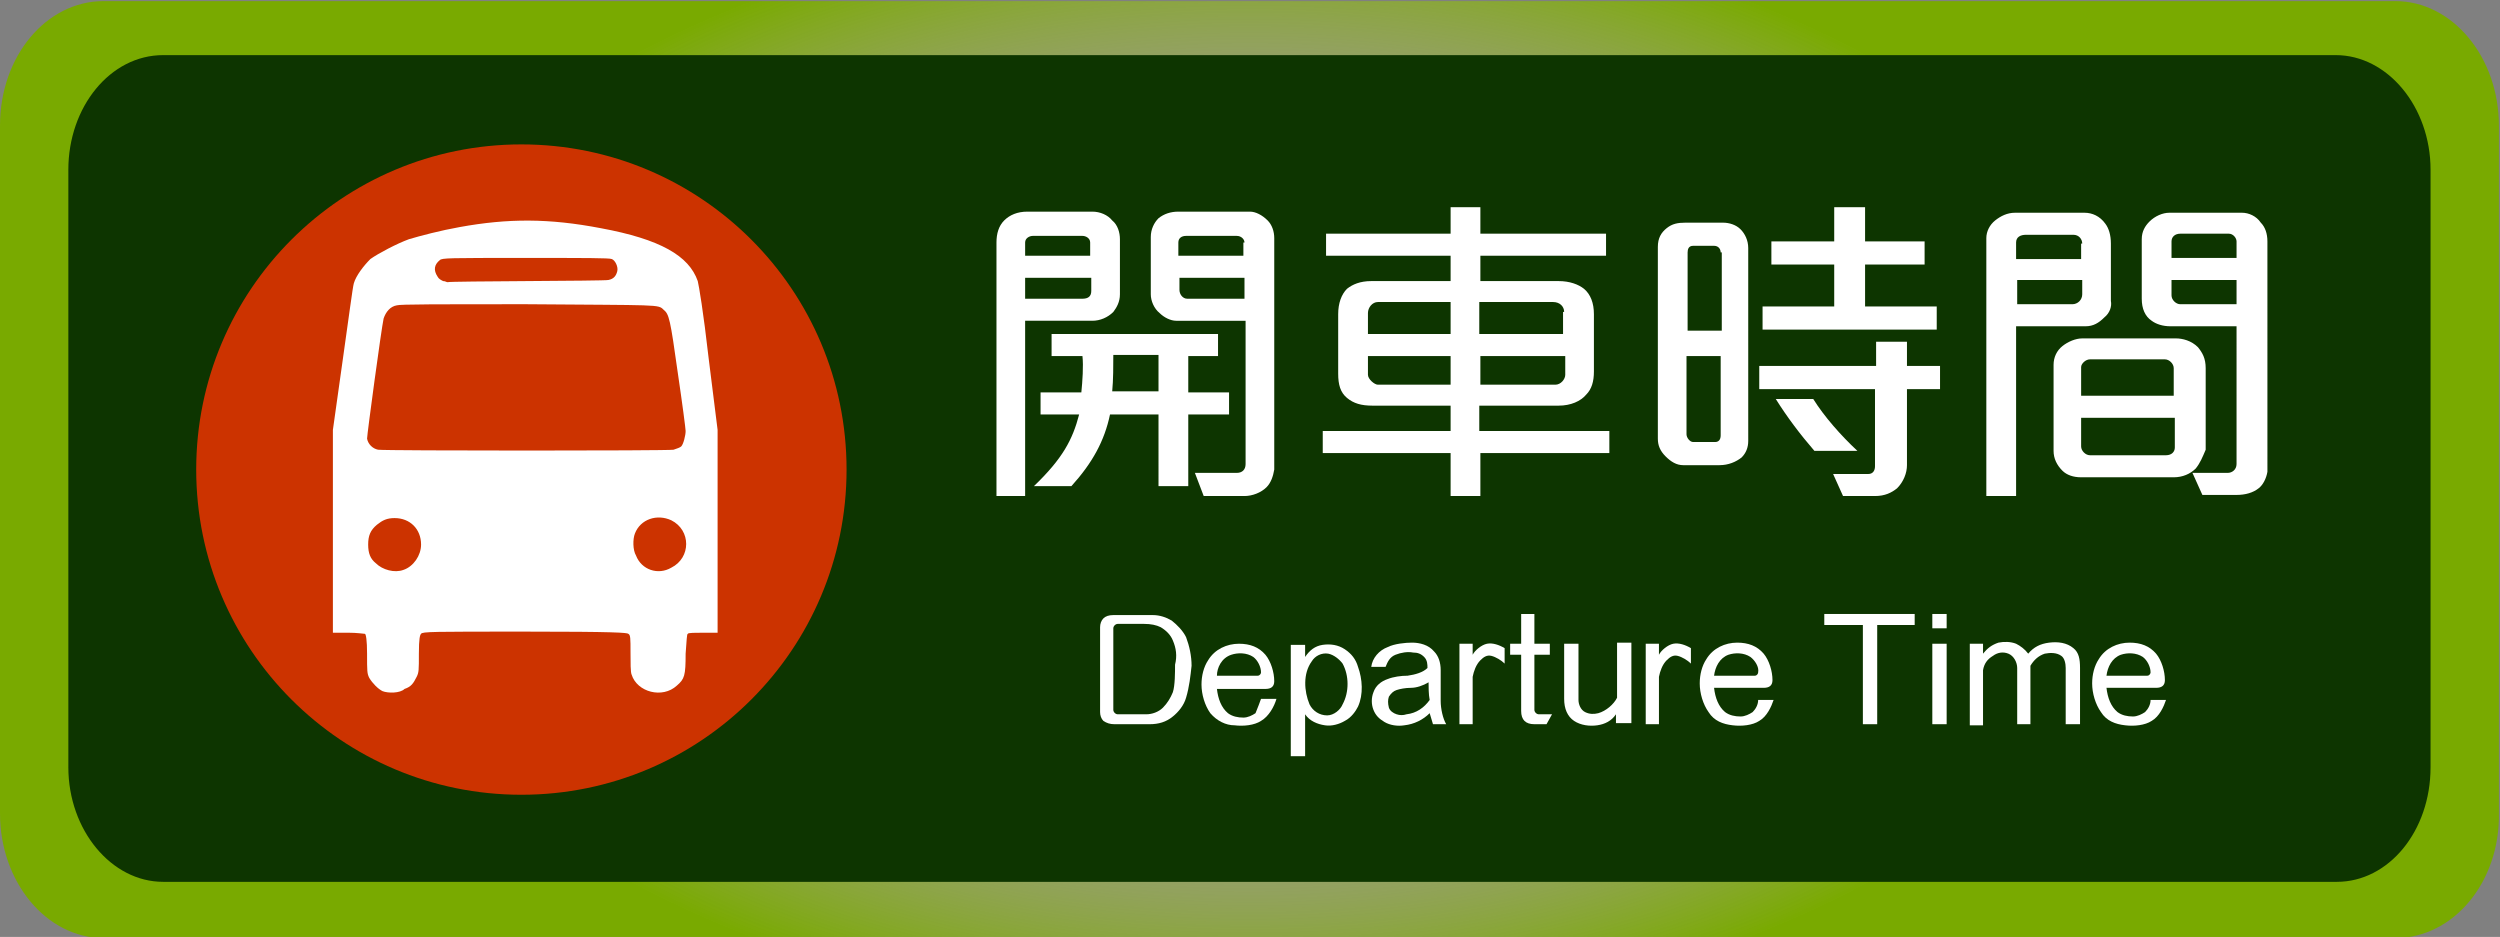 <?xml version="1.0" encoding="utf-8"?>
<!-- Generator: Adobe Illustrator 19.0.0, SVG Export Plug-In . SVG Version: 6.00 Build 0)  -->
<svg version="1.1" id="圖層_1" xmlns="http://www.w3.org/2000/svg" xmlns:xlink="http://www.w3.org/1999/xlink" x="0px" y="0px"
	 viewBox="-111.4 -35.4 226.8 85" style="enable-background:new -111.4 -35.4 226.8 85;" xml:space="preserve">
<rect x="-111.4" y="-35.4" width="226.8" height="85" fill="#808080" stroke="none"/>
<style type="text/css">
	.st0{fill:url(#XMLID_4_);}
	.st1{fill:#0D3500;}
	.st2{fill:#FFFFFF;}
	.st3{fill:#CC3300;}
</style>
<g id="XMLID_1_">
</g>
<g id="XMLID_124_">
</g>
<g id="XMLID_125_">
</g>
<g id="XMLID_126_">
</g>
<g id="XMLID_127_">
</g>
<g id="XMLID_128_">
</g>
<radialGradient id="XMLID_4_" cx="23.422" cy="26.89" r="100.904" gradientTransform="matrix(0.833 0 0 -0.5 -17.517 20.609)" gradientUnits="userSpaceOnUse">
	<stop  offset="0.219" style="stop-color:#E4BFFF;stop-opacity:0"/>
	<stop  offset="1" style="stop-color:#79AA00"/>
</radialGradient>
<path id="XMLID_63_" class="st0" d="M105.9,49.7H-102c-5.2,0-9.4-5.1-9.4-11.3V-24c0-6.3,4.2-11.3,9.4-11.3h207.9
	c5.2,0,9.4,5.1,9.4,11.3v62.4C115.4,44.6,111.2,49.7,105.9,49.7z"/>
<path id="XMLID_62_" class="st1" d="M100.6,44.6H-96.6c-4.7,0-8.6-4.7-8.6-10.4v-54.2c0-5.7,3.8-10.4,8.6-10.4h197.1
	c4.7,0,8.6,4.7,8.6,10.4v54.2C109.1,40,105.3,44.6,100.6,44.6z"/>
<g id="XMLID_48_">
	<path id="XMLID_49_" class="st2" d="M-10.4-7.1c-0.5,0.5-1.2,0.8-1.9,0.8h-6.1V9.6H-21v-23c0-0.8,0.2-1.5,0.7-2
		c0.5-0.5,1.2-0.8,2.1-0.8h5.9c0.7,0,1.4,0.3,1.8,0.8c0.5,0.4,0.7,1.1,0.7,1.7v5C-9.8-8-10.1-7.5-10.4-7.1z M-12.5-13.4
		c0-0.4-0.4-0.6-0.7-0.6h-4.5c-0.3,0-0.7,0.2-0.7,0.6v1.2h5.9V-13.4z M-12.5-10.2h-5.9v1.9h5.2c0.5,0,0.8-0.2,0.8-0.7V-10.2z
		 M-3.6,2.2v6.5h-2.7V2.2h-4.4c-0.5,2.4-1.6,4.4-3.5,6.5h-3.4c2.6-2.5,3.5-4.2,4.1-6.5h-3.5v-2h3.7c0.1-1,0.2-2.4,0.1-3.3H-16v-2
		h15.1v2h-2.7v3.3h3.7v2H-3.6z M-6.3-3.2h-4.1c0,0.9,0,2.3-0.1,3.3h4.2V-3.2z M3.5,8.8c-0.5,0.5-1.3,0.8-2,0.8h-3.7l-0.8-2.1h3.8
		c0.5,0,0.8-0.3,0.8-0.8v-13h-6.3c-0.5,0-1.1-0.3-1.5-0.7C-6.7-7.4-7-8.1-7-8.7v-5.2c0-0.7,0.3-1.3,0.7-1.7c0.5-0.4,1.1-0.6,1.8-0.6
		H2c0.5,0,1.1,0.3,1.6,0.8c0.4,0.4,0.6,1,0.6,1.6v21C4.1,7.8,3.9,8.4,3.5,8.8z M1.5-13.4c0-0.3-0.3-0.6-0.7-0.6h-4.6
		c-0.4,0-0.7,0.2-0.7,0.6v1.2h5.9V-13.4z M1.5-10.2h-5.9v1.1c0,0.4,0.3,0.8,0.7,0.8h5.2V-10.2z"/>
	<path id="XMLID_58_" class="st2" d="M22.9,5.7v3.9h-2.7V5.7H8.6v-2h11.6V1.4h-7.1c-1,0-1.7-0.2-2.3-0.7S10-0.5,10-1.5v-5.4
		c0-1,0.3-1.8,0.8-2.3c0.5-0.4,1.2-0.7,2.2-0.7h7.2v-2.3H8.9v-2h11.3v-2.4h2.7v2.4h11.4v2H22.9v2.3H30c1,0,1.8,0.3,2.3,0.7
		c0.6,0.5,0.9,1.3,0.9,2.3v5.2c0,0.9-0.2,1.6-0.7,2.1c-0.5,0.6-1.4,1-2.5,1h-7.2v2.3h11.8v2H22.9z M20.2-8h-6.6
		c-0.5,0-0.9,0.5-0.9,1v1.9h7.5V-8z M20.2-3.1h-7.5v1.7c0,0.4,0.6,0.9,0.9,0.9h6.6V-3.1z M30.5-7.1c0-0.5-0.4-0.9-1-0.9h-6.7v2.9
		h7.6V-7.1z M30.5-3.1h-7.6v2.6h6.8c0.5,0,0.9-0.5,0.9-0.9V-3.1z"/>
	<path id="XMLID_66_" class="st2" d="M46.6,6.1c-0.5,0.4-1.2,0.7-2,0.7h-3.3c-0.6,0-1.1-0.3-1.6-0.8c-0.5-0.5-0.7-1-0.7-1.6v-17.4
		c0-0.8,0.3-1.3,0.8-1.7c0.5-0.4,1-0.5,1.7-0.5h3.4c0.6,0,1.2,0.2,1.6,0.6c0.4,0.4,0.7,1,0.7,1.7V4.6C47.2,5.2,47,5.7,46.6,6.1z
		 M44.7-12.5c0-0.3-0.2-0.6-0.6-0.6h-1.9c-0.4,0-0.5,0.3-0.5,0.6v7.1h3.1V-12.5z M44.7-3.1h-3.1V4c0,0.3,0.3,0.7,0.6,0.7h2
		c0.3,0,0.5-0.2,0.5-0.6V-3.1z M61.6-0.1v6.9c0,0.7-0.3,1.5-0.9,2.1c-0.5,0.4-1.1,0.7-2,0.7h-2.9l-0.9-2h3.2c0.4,0,0.6-0.3,0.6-0.7
		v-7H48.2v-2.1h10.6v-2.2h2.8v2.2h3v2.1H61.6z M48.5-5.5v-2.1H55v-3.8h-5.7v-2.1H55v-3.1h2.8v3.1h5.4v2.1h-5.4v3.8h6.5v2.1H48.5z
		 M53.2,5.5c-1.3-1.5-2.5-3.1-3.5-4.7h3.4c1,1.6,2.5,3.3,4,4.7H53.2z"/>
	<path id="XMLID_73_" class="st2" d="M79.5-6.6c-0.5,0.5-1,0.8-1.7,0.8h-6.3V9.6h-2.7v-23.4c0-0.6,0.3-1.2,0.8-1.6
		c0.5-0.4,1.1-0.7,1.8-0.7h6.3c0.7,0,1.4,0.3,1.9,1c0.3,0.4,0.5,1,0.5,1.8v5.2C80.2-7.6,80-7,79.5-6.6z M77.5-13.3
		c0-0.4-0.3-0.8-0.8-0.8h-4.3c-0.5,0-0.9,0.2-0.9,0.7v1.5h5.9V-13.3z M77.5-10h-5.9v2.2h5c0.5,0,0.9-0.4,0.9-0.9V-10z M87.8,7.1
		c-0.5,0.5-1.2,0.8-2,0.8h-8.4c-0.7,0-1.3-0.2-1.7-0.6c-0.5-0.5-0.8-1.1-0.8-1.8v-7.8c0-0.7,0.3-1.3,0.8-1.7
		c0.5-0.4,1.2-0.7,1.8-0.7h8.5c0.6,0,1.4,0.2,2,0.8c0.4,0.5,0.7,1,0.7,1.9v7.4C88.4,6.1,88.2,6.6,87.8,7.1z M85.8-2
		c0-0.4-0.4-0.8-0.8-0.8h-6.8c-0.4,0-0.8,0.4-0.8,0.7v2.6h8.4V-2z M85.8,2.5h-8.4v2.6c0,0.4,0.4,0.8,0.8,0.8h6.9
		c0.5,0,0.8-0.3,0.8-0.7V2.5z M93.5,8.9c-0.5,0.4-1.2,0.6-2,0.6h-3.1l-0.9-2h3.2c0.4,0,0.8-0.3,0.8-0.8V-5.8h-6
		c-0.7,0-1.3-0.2-1.7-0.5c-0.6-0.4-0.9-1.1-0.9-2v-5.4c0-0.7,0.3-1.2,0.7-1.6c0.5-0.5,1.2-0.8,1.8-0.8h6.6c0.6,0,1.3,0.3,1.7,0.9
		c0.4,0.4,0.6,1,0.6,1.7V7.4C94.2,8,93.9,8.6,93.5,8.9z M91.5-13.5c0-0.3-0.3-0.7-0.7-0.7h-4.4c-0.5,0-0.8,0.3-0.8,0.7v1.5h5.9
		V-13.5z M91.5-10h-5.9v1.4c0,0.4,0.4,0.8,0.8,0.8h5.1V-10z"/>
</g>
<g id="XMLID_2_">
	<path id="XMLID_5_" class="st2" d="M-3.8,27.9C-4,28.6-4.5,29.2-5,29.6c-0.6,0.5-1.3,0.7-2.1,0.7h-3.2c-0.4,0-0.7-0.1-1-0.3
		c-0.2-0.2-0.3-0.5-0.3-0.8v-7.7c0-0.3,0.1-0.6,0.3-0.8c0.2-0.2,0.5-0.3,0.9-0.3h3.6c0.6,0,1.2,0.2,1.7,0.5c0.5,0.4,1,0.9,1.3,1.5
		c0.3,0.8,0.5,1.7,0.5,2.6C-3.4,25.9-3.5,26.9-3.8,27.9z M-5,22.7c-0.2-0.5-0.6-0.9-1.1-1.2c-0.4-0.2-0.9-0.3-1.5-0.3H-10
		c-0.2,0-0.4,0.2-0.4,0.4V29c0,0.2,0.2,0.4,0.4,0.4h2.6c0.5,0,1.1-0.2,1.5-0.6c0.4-0.4,0.7-0.9,0.9-1.4c0.2-0.6,0.2-1.8,0.2-2.5
		C-4.6,24.1-4.7,23.4-5,22.7z"/>
	<path id="XMLID_9_" class="st2" d="M3,30c-0.6,0.4-1.6,0.5-2.4,0.4C-0.2,30.4-1,30-1.6,29.3c-0.5-0.7-0.8-1.7-0.8-2.6
		c0-0.8,0.2-1.6,0.6-2.2c0.6-1,1.7-1.5,2.8-1.5c1,0,1.8,0.3,2.4,1c0.5,0.6,0.8,1.6,0.8,2.4c0,0.5-0.3,0.7-0.8,0.7H-1
		c0.1,0.9,0.4,1.7,1,2.2c0.4,0.3,0.9,0.4,1.4,0.4c0.4,0,0.8-0.2,1.1-0.4C2.7,28.8,2.9,28.3,3,28h1.4C4.2,28.7,3.7,29.6,3,30z
		 M2.3,24.2c-0.6-0.4-1.4-0.4-2-0.2C-0.6,24.3-1,25.2-1,25.9h3.7c0.2,0,0.3-0.2,0.3-0.3C3,25.1,2.7,24.5,2.3,24.2z"/>
	<path id="XMLID_12_" class="st2" d="M10.6,30c-0.5,0.3-1.2,0.5-1.8,0.4C8.1,30.3,7.4,30,7,29.4v3.8H5.7V23.1H7v1.1
		c0.4-0.6,0.9-1,1.6-1.1c0.7-0.1,1.4,0,2,0.4c0.6,0.4,1,0.9,1.2,1.6c0.4,1.1,0.5,2.5,0,3.6C11.6,29.1,11.2,29.7,10.6,30z M10.4,24.8
		c-0.3-0.4-0.8-0.8-1.3-0.9c-0.6-0.1-1.2,0.2-1.5,0.7c-0.8,1.1-0.7,2.7-0.2,3.9c0.3,0.6,0.9,1,1.6,1c0.6,0,1.2-0.5,1.4-1
		C11,27.4,11,25.9,10.4,24.8z"/>
	<path id="XMLID_20_" class="st2" d="M18.6,30.3c-0.1-0.3-0.2-0.7-0.3-1c-0.6,0.6-1.4,1-2.3,1.1c-0.6,0.1-1.3,0-1.8-0.3
		c-0.5-0.3-0.8-0.6-1-1.1c-0.2-0.5-0.2-1.1,0-1.6c0.2-0.6,0.7-1,1.3-1.2c0.5-0.2,1.2-0.3,1.8-0.3c0.7-0.1,1.4-0.3,1.8-0.7
		c0-0.3,0-0.7-0.3-1c-0.3-0.3-0.6-0.4-1-0.4c-0.5-0.1-1.1,0-1.6,0.2c-0.5,0.2-0.7,0.6-0.9,1.1h-1.3c0.1-0.8,0.7-1.5,1.5-1.8
		c0.6-0.3,1.6-0.4,2.2-0.4c0.7,0,1.5,0.2,2,0.8c0.4,0.4,0.6,1,0.6,1.7c0,0.9,0,2.1,0,2.8c0,0.7,0.2,1.6,0.5,2.1H18.6z M18.2,26.5
		c-0.5,0.3-1.1,0.5-1.6,0.5c-0.5,0-1,0.1-1.3,0.2c-0.3,0.1-0.5,0.3-0.7,0.6c-0.1,0.3-0.1,0.6,0,1c0.1,0.3,0.4,0.5,0.7,0.6
		c0.3,0.1,0.6,0.1,0.9,0c0.9-0.1,1.6-0.6,2.1-1.3C18.2,27.6,18.2,26.9,18.2,26.5z"/>
	<path id="XMLID_23_" class="st2" d="M23.9,24.1c-0.4-0.1-0.7,0.1-1,0.4c-0.4,0.4-0.6,1-0.7,1.5v4.3H21V23h1.2V24
		c0.2-0.4,0.8-0.9,1.3-1c0.5-0.1,1.1,0.1,1.6,0.4v1.4C24.8,24.5,24.3,24.2,23.9,24.1z"/>
	<path id="XMLID_25_" class="st2" d="M28.9,30.3h-1.1c-0.4,0-0.7-0.1-0.9-0.3c-0.2-0.2-0.3-0.5-0.3-0.9V24h-1v-1h1v-2.7h1.2V23h1.4
		v1h-1.4v5c0,0.2,0.2,0.4,0.4,0.4h1.2L28.9,30.3z"/>
	<path id="XMLID_27_" class="st2" d="M35.2,30.3v-0.9c-0.4,0.6-1,0.9-1.7,1c-0.7,0.1-1.5,0-2.1-0.4c-0.6-0.4-0.9-1.1-0.9-2v-5h1.3
		v5.1c0,0.4,0.2,0.9,0.6,1.1c0.4,0.2,0.8,0.2,1.2,0.1c0.7-0.2,1.4-0.8,1.7-1.4v-5h1.3l0,7.3H35.2z"/>
	<path id="XMLID_33_" class="st2" d="M40.8,24.1c-0.4-0.1-0.7,0.1-1,0.4c-0.4,0.4-0.6,1-0.7,1.5v4.3h-1.2V23h1.2V24
		c0.2-0.4,0.8-0.9,1.3-1c0.5-0.1,1.1,0.1,1.6,0.4v1.4C41.7,24.5,41.2,24.2,40.8,24.1z"/>
	<path id="XMLID_35_" class="st2" d="M48.2,30c-0.6,0.4-1.6,0.5-2.4,0.4c-0.9-0.1-1.7-0.4-2.2-1.2c-0.5-0.7-0.8-1.7-0.8-2.6
		c0-0.8,0.2-1.6,0.6-2.2c0.6-1,1.7-1.5,2.8-1.5c1,0,1.8,0.3,2.4,1c0.5,0.6,0.8,1.6,0.8,2.4c0,0.5-0.3,0.7-0.8,0.7h-4.5
		c0.1,0.9,0.4,1.7,1,2.2c0.4,0.3,0.9,0.4,1.4,0.4c0.4,0,0.8-0.2,1.1-0.4c0.3-0.3,0.5-0.7,0.5-1.1h1.4C49.3,28.7,48.9,29.6,48.2,30z
		 M47.4,24.2c-0.6-0.4-1.4-0.4-2-0.2c-0.8,0.3-1.2,1.1-1.3,1.9h3.7c0.2,0,0.3-0.2,0.3-0.3C48.2,25.1,47.8,24.5,47.4,24.2z"/>
	<path id="XMLID_38_" class="st2" d="M58.9,21.3v9h-1.3v-9h-3.5v-1h8.2v1H58.9z"/>
	<path id="XMLID_40_" class="st2" d="M63.9,21.6v-1.3h1.3v1.3H63.9z M63.9,30.3V23h1.3v7.3H63.9z"/>
	<path id="XMLID_43_" class="st2" d="M76,30.3v-5.1c0-0.4-0.1-0.9-0.4-1.1c-0.4-0.3-1-0.3-1.5-0.2c-0.6,0.2-1,0.6-1.3,1.1v5.3h-1.2
		v-5.1c0-0.5-0.3-1.1-0.8-1.3c-0.5-0.2-1-0.1-1.4,0.2c-0.5,0.3-0.8,0.7-0.9,1.3v5h-1.2V23h1.2v0.9c0.4-0.5,0.8-0.8,1.4-1
		c0.5-0.1,1.1-0.1,1.6,0.1c0.4,0.2,0.8,0.5,1.1,0.9c0.5-0.6,1.1-0.9,1.9-1c0.8-0.1,1.6,0,2.2,0.5c0.5,0.4,0.6,1,0.6,1.8v5.1H76z"/>
	<path id="XMLID_45_" class="st2" d="M83.8,30c-0.6,0.4-1.6,0.5-2.4,0.4c-0.9-0.1-1.7-0.4-2.2-1.2c-0.5-0.7-0.8-1.7-0.8-2.6
		c0-0.8,0.2-1.6,0.6-2.2c0.6-1,1.7-1.5,2.8-1.5c1,0,1.8,0.3,2.4,1c0.5,0.6,0.8,1.6,0.8,2.4c0,0.5-0.3,0.7-0.8,0.7h-4.5
		c0.1,0.9,0.4,1.7,1,2.2c0.4,0.3,0.9,0.4,1.4,0.4c0.4,0,0.8-0.2,1.1-0.4c0.3-0.3,0.5-0.7,0.5-1.1h1.4C84.9,28.7,84.5,29.6,83.8,30z
		 M83,24.2c-0.6-0.4-1.4-0.4-2-0.2c-0.8,0.3-1.2,1.1-1.3,1.9h3.7c0.2,0,0.3-0.2,0.3-0.3C83.7,25.1,83.4,24.5,83,24.2z"/>
</g>
<g id="XMLID_30_">
	<circle id="XMLID_28_" class="st3" cx="-64.1" cy="7.2" r="29.5"/>
	<g id="XMLID_31_" transform="translate(-15,65)">
		<desc>
			Path points for the bus obtained at http://commons.wikimedia.org/wiki/Image:Aiga_bus.svg by http://commons.wikimedia.org/wiki/User:Rfc1394 who vectorized the original icon designed by AIGA at http://www.aiga.org/content.cfm/symbol-signs.
Both images were released under Public Domain.
			</desc>
		<path id="XMLID_18_" class="st3" d="M-63.7-67l1.8-6.8l3.9-3.9l19.3,0.1l3.1,3.8l2.2,7.4l0.3,19.2l-30.5-1L-63.7-67z"/>
		<path id="XMLID_32_" class="st2" d="M-61.7-37.7c-0.4-0.2-0.9-0.7-1.2-1.2c-0.2-0.4-0.2-0.6-0.2-2.2c0-1.2-0.1-1.8-0.2-1.8
			c-0.1,0-0.7-0.1-1.5-0.1l-1.4,0l0-9.2l0-9.2l0.9-6.4c0.5-3.5,0.9-6.6,1-6.9c0.2-0.7,0.9-1.6,1.5-2.2c0.7-0.5,2.4-1.4,3.5-1.8
			c1-0.3,2.9-0.8,4.6-1.1c4.4-0.8,8.1-0.8,12.8,0.1c5.4,1,8,2.5,8.8,4.8c0.1,0.4,0.5,2.7,1,7.1l0.8,6.4v9.2v9.2l-1.3,0
			c-0.7,0-1.4,0-1.4,0.1c-0.1,0-0.1,0.6-0.2,1.8c0,2-0.1,2.3-0.8,2.9c-1.3,1.2-3.6,0.6-4.1-1c-0.1-0.2-0.1-1.1-0.1-2
			c0-1.3,0-1.6-0.2-1.7c-0.1-0.1-1.1-0.2-9.4-0.2s-9.3,0-9.4,0.2c-0.1,0.1-0.2,0.4-0.2,1.8c0,1.5,0,1.7-0.2,2.1
			c-0.3,0.6-0.5,0.9-1.1,1.1C-60.1-37.5-61.2-37.5-61.7-37.7z M-59.8-48.7c0.9-0.3,1.6-1.3,1.6-2.3c0-1.4-1-2.4-2.4-2.4
			c-0.7,0-1.1,0.2-1.6,0.6c-0.6,0.5-0.8,1-0.8,1.8c0,0.8,0.2,1.3,0.7,1.7C-61.7-48.7-60.6-48.4-59.8-48.7z M-35.5-48.9
			c1.8-0.9,1.8-3.4,0-4.3c-1.3-0.6-2.8-0.1-3.3,1.2c-0.2,0.5-0.2,1.5,0.1,2C-38.2-48.7-36.7-48.2-35.5-48.9z M-35.3-59.6
			c0.3-0.1,0.6-0.2,0.7-0.3c0.2-0.2,0.4-1,0.4-1.4c0-0.2-0.3-2.5-0.7-5.2c-0.7-5-0.8-5.4-1.3-5.8c-0.5-0.5-0.3-0.4-12.4-0.5
			c-8.2,0-11.5,0-11.8,0.1c-0.6,0.1-1,0.6-1.2,1.2c-0.2,0.9-1.5,10.5-1.5,10.9c0.1,0.5,0.5,0.9,1,1C-61.3-59.5-35.9-59.5-35.3-59.6z
			 M-41.2-75c0.5-0.1,0.7-0.4,0.8-0.8c0.1-0.4-0.2-1-0.5-1.1c-0.2-0.1-2.4-0.1-7.8-0.1c-7,0-7.6,0-7.8,0.2c-0.5,0.4-0.6,0.9-0.2,1.5
			c0.1,0.2,0.3,0.3,0.5,0.4c0.2,0,0.3,0.1,0.4,0.1C-55.6-74.9-41.5-74.9-41.2-75z"/>
	</g>
</g>
</svg>
